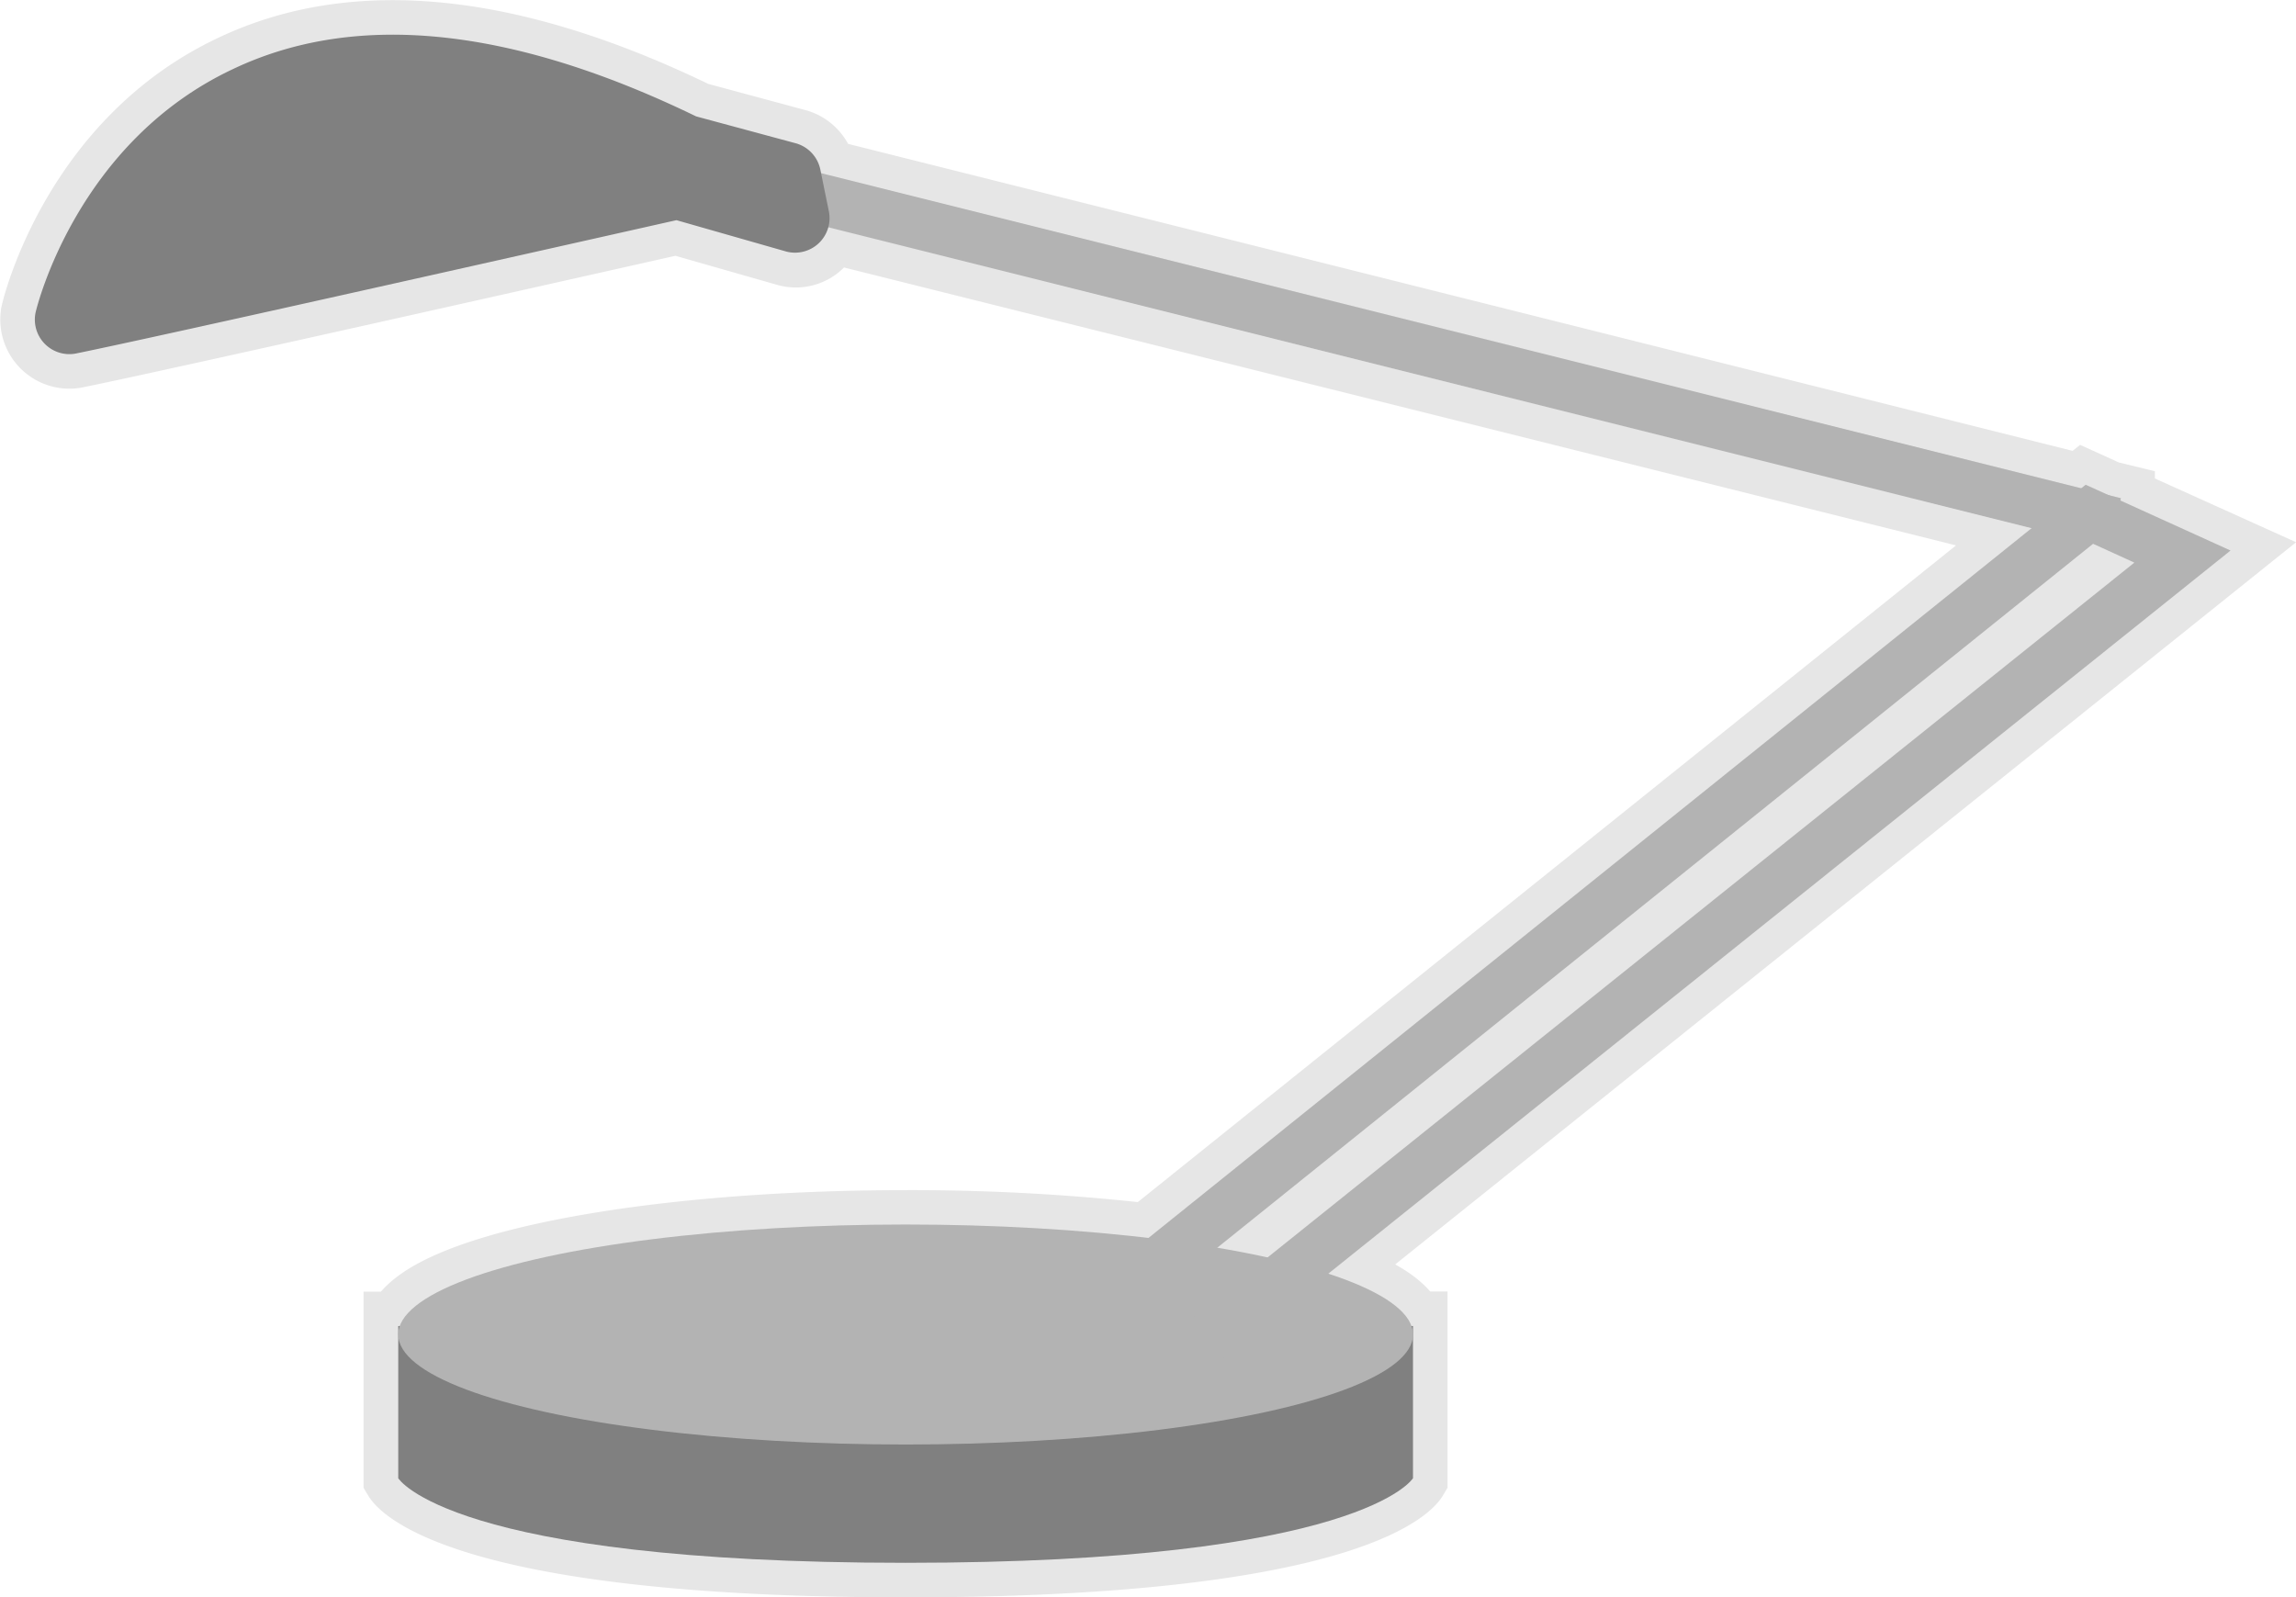 <svg xmlns="http://www.w3.org/2000/svg" viewBox="0 0 132.95 92.5"><defs><style>.cls-1,.cls-2{fill:gray;}.cls-1{stroke:#e6e6e6;stroke-miterlimit:10;stroke-width:4px;}.cls-3{fill:#b3b3b3;}</style></defs><title>menu-lateral</title><g id="lapices"><path class="cls-1" d="M76.92,73.76l52.24-41.88L122.78,29l0-.14-.74-.18-1.3-.59-.25.2L47.54,10l0-.22A2,2,0,0,0,46.09,8.3L40.31,6.74C29.61,1.55,20.59.62,13.49,4c-9,4.23-11.34,13.7-11.43,14.1a2,2,0,0,0,2.29,2.38c4.58-.92,30.76-6.82,34.82-7.73l6.37,1.82a1.94,1.94,0,0,0,2.42-1.37l69.7,17.42L66.49,71.69a121.36,121.36,0,0,0-14.06-.77c-15.46,0-28.13,2.59-29.28,5.88h-.1V85.6S26,90.5,52.44,90.5s29.38-4.9,29.38-4.9V76.79h-.1C81.33,75.67,79.62,74.64,76.92,73.76ZM121.2,31.49l2.39,1.08L73.39,72.82c-.91-.2-1.89-.39-2.92-.56Z"/><path class="cls-2" d="M23.06,85.6V76.79H81.82V85.6s-2.94,4.9-29.38,4.9S23.06,85.6,23.06,85.6Z"/><ellipse class="cls-3" cx="52.44" cy="77.28" rx="29.38" ry="6.37"/><polygon class="cls-3" points="68.04 80.87 66.21 78.58 123.59 32.58 121.2 31.49 67.07 75 65.23 72.71 120.77 28.07 129.16 31.88 68.04 80.87"/><rect class="cls-3" x="77.9" y="-24.92" width="2.94" height="88.83" transform="translate(41.2 91.77) rotate(-75.96)"/><path class="cls-2" d="M48,12.26,47.5,9.81A2,2,0,0,0,46.09,8.3L40.31,6.74C29.61,1.55,20.59.62,13.49,4c-9,4.23-11.34,13.7-11.43,14.1a2,2,0,0,0,2.29,2.38c4.58-.92,30.76-6.82,34.82-7.73l6.37,1.82A2,2,0,0,0,48,12.26Z"/></g></svg>